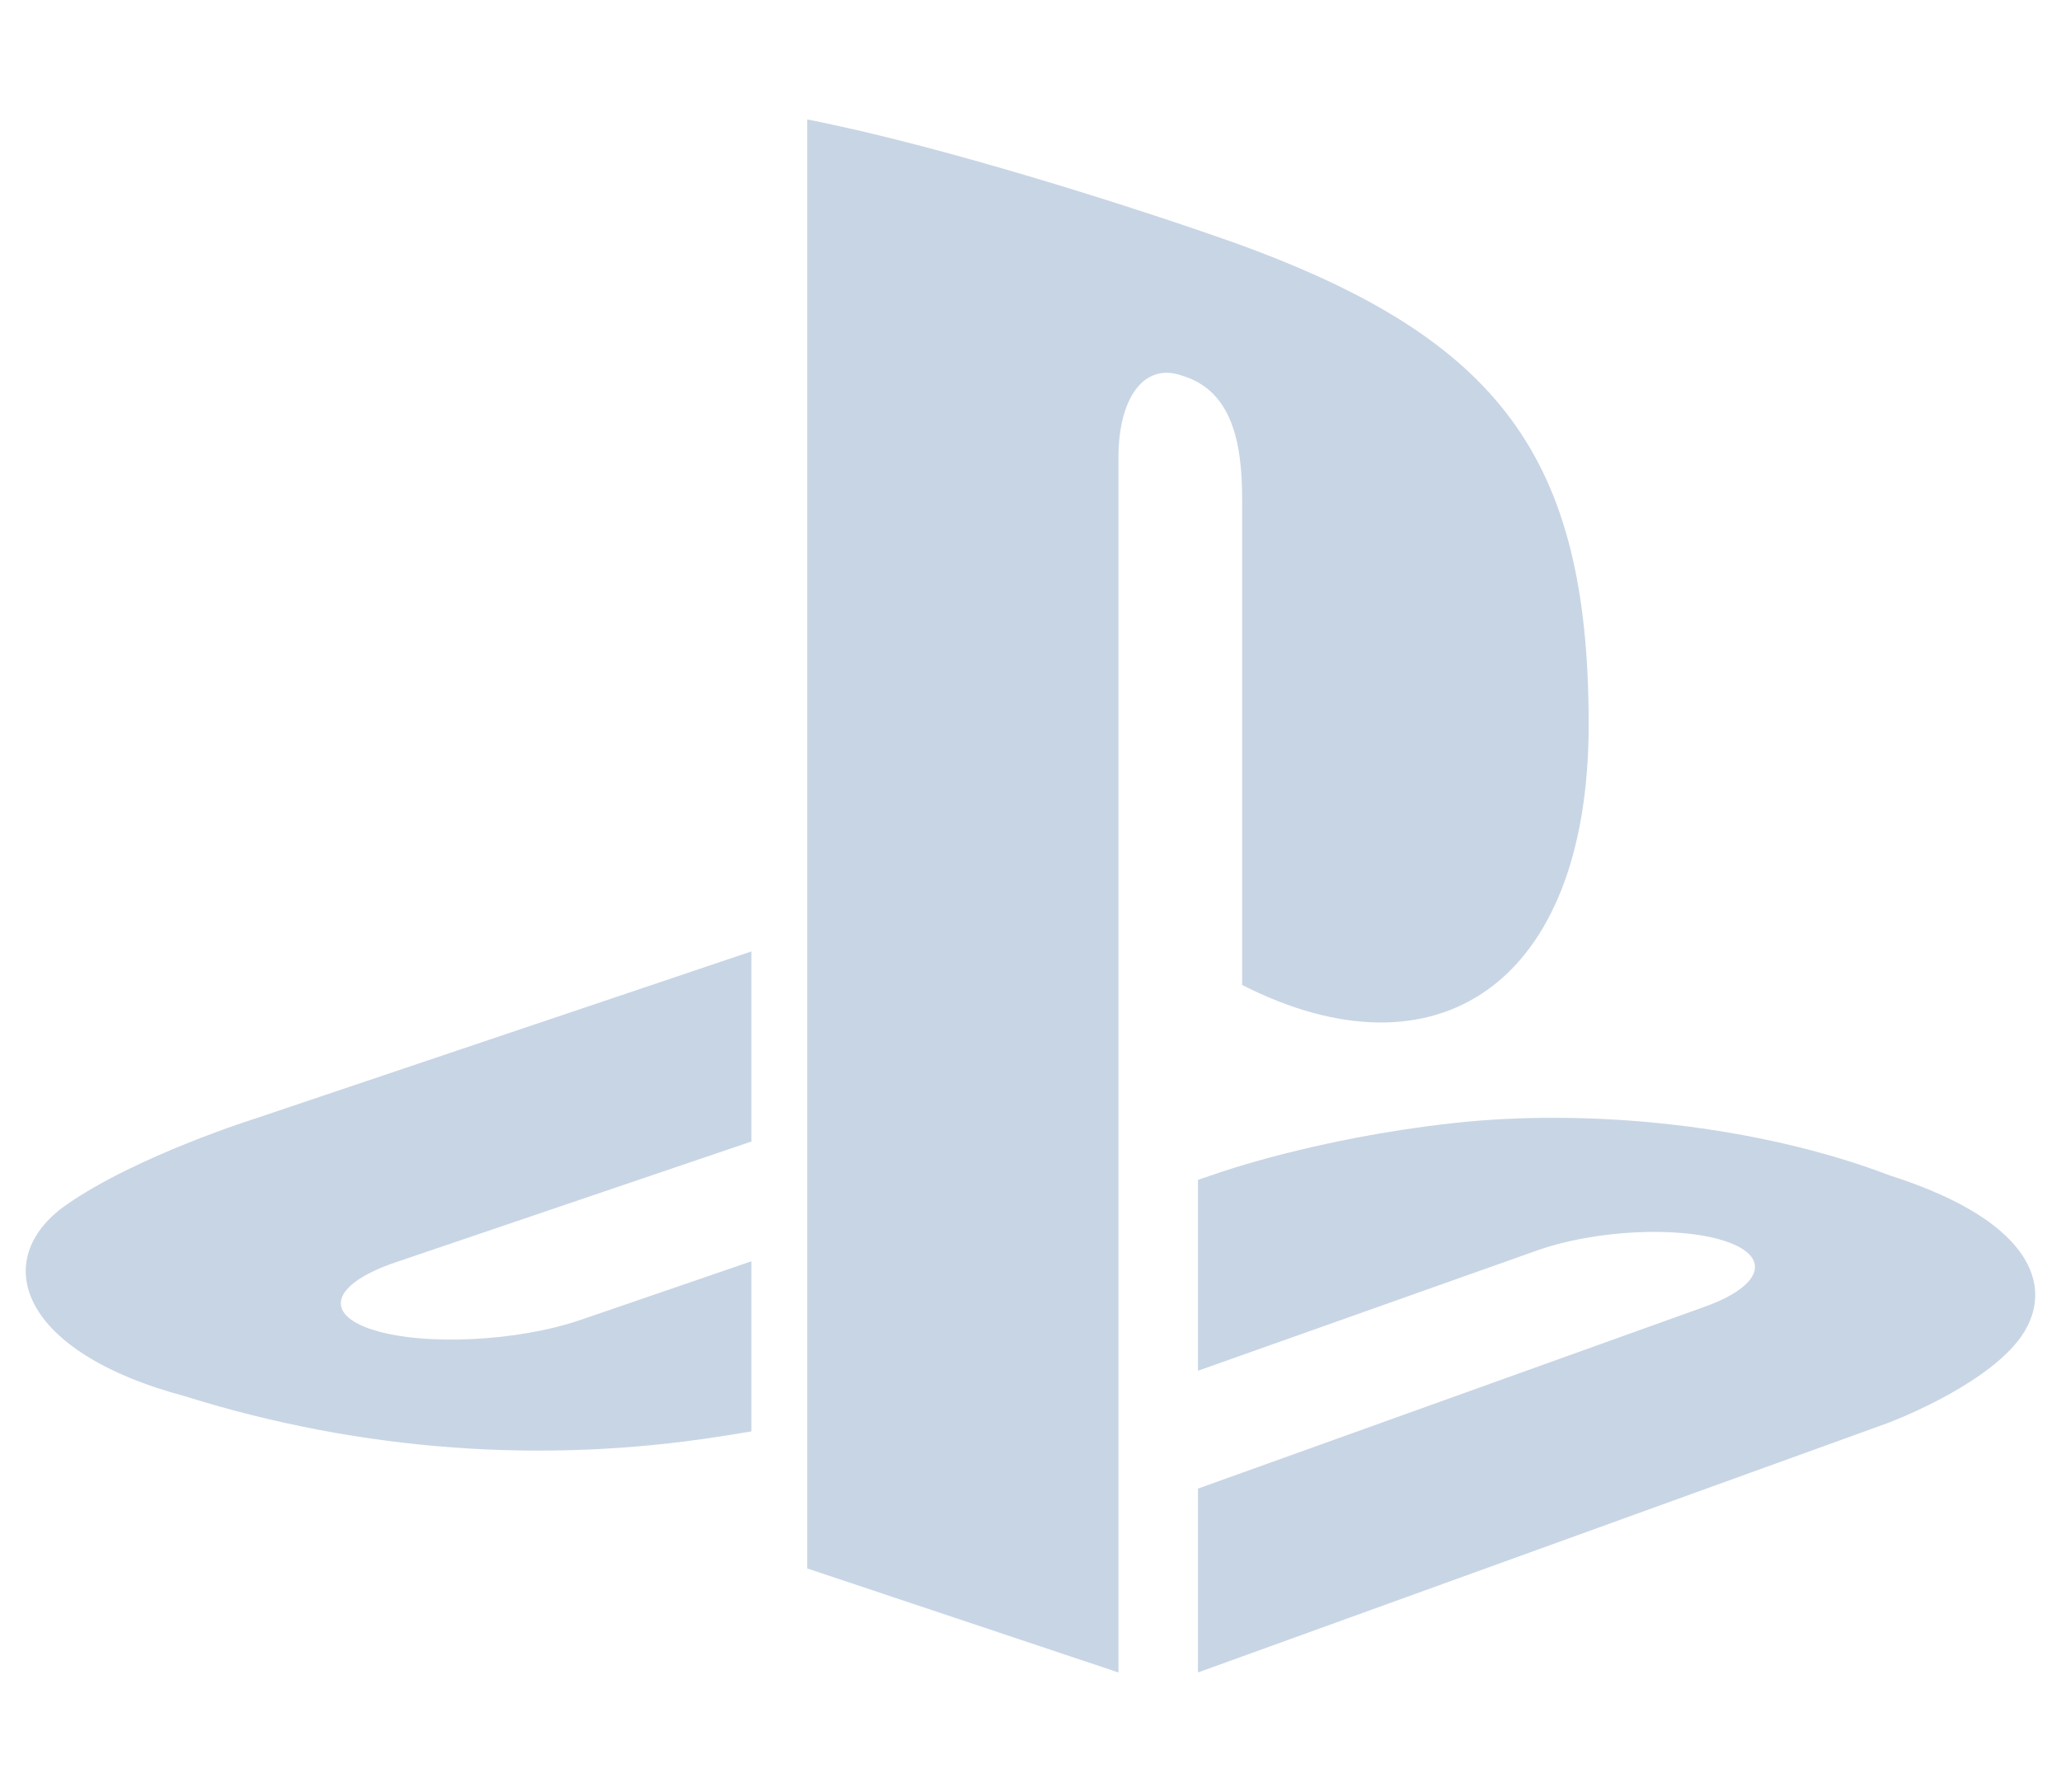 <svg width="46" height="40" viewBox="0 0 46 40" fill="none" xmlns="http://www.w3.org/2000/svg">
<path d="M18.017 2.667V35.011L24.963 37.333V10.204C24.963 8.933 25.504 8.085 26.366 8.38C27.502 8.71 27.724 9.882 27.724 11.152V21.987C32.051 24.187 35.458 21.985 35.458 16.168C35.458 10.204 33.465 7.557 27.583 5.43C25.271 4.609 20.968 3.242 18.017 2.667Z" fill="#C8D5E5"/>
<path d="M26.738 33.229L38.063 29.164C39.344 28.701 39.544 28.047 38.502 27.704C37.457 27.359 35.567 27.459 34.282 27.922L26.738 30.598V26.337L27.172 26.19C27.172 26.19 29.353 25.413 32.42 25.072C35.486 24.731 39.241 25.116 42.186 26.241C45.509 27.301 45.884 28.857 45.041 29.93C44.195 31.002 42.126 31.768 42.126 31.768L26.738 37.333V33.229Z" fill="#C8D5E5"/>
<path d="M4.13 31.168C0.396 30.172 -0.227 28.096 1.472 26.901C3.049 25.796 5.72 24.961 5.72 24.961L16.771 21.238V25.481L8.82 28.181C7.413 28.662 7.199 29.334 8.339 29.69C9.482 30.046 11.55 29.945 12.957 29.464L16.771 28.155V31.952C16.527 31.995 16.257 32.035 16.01 32.074C12.193 32.666 8.131 32.421 4.13 31.168Z" fill="#C8D5E5"/>
</svg>
